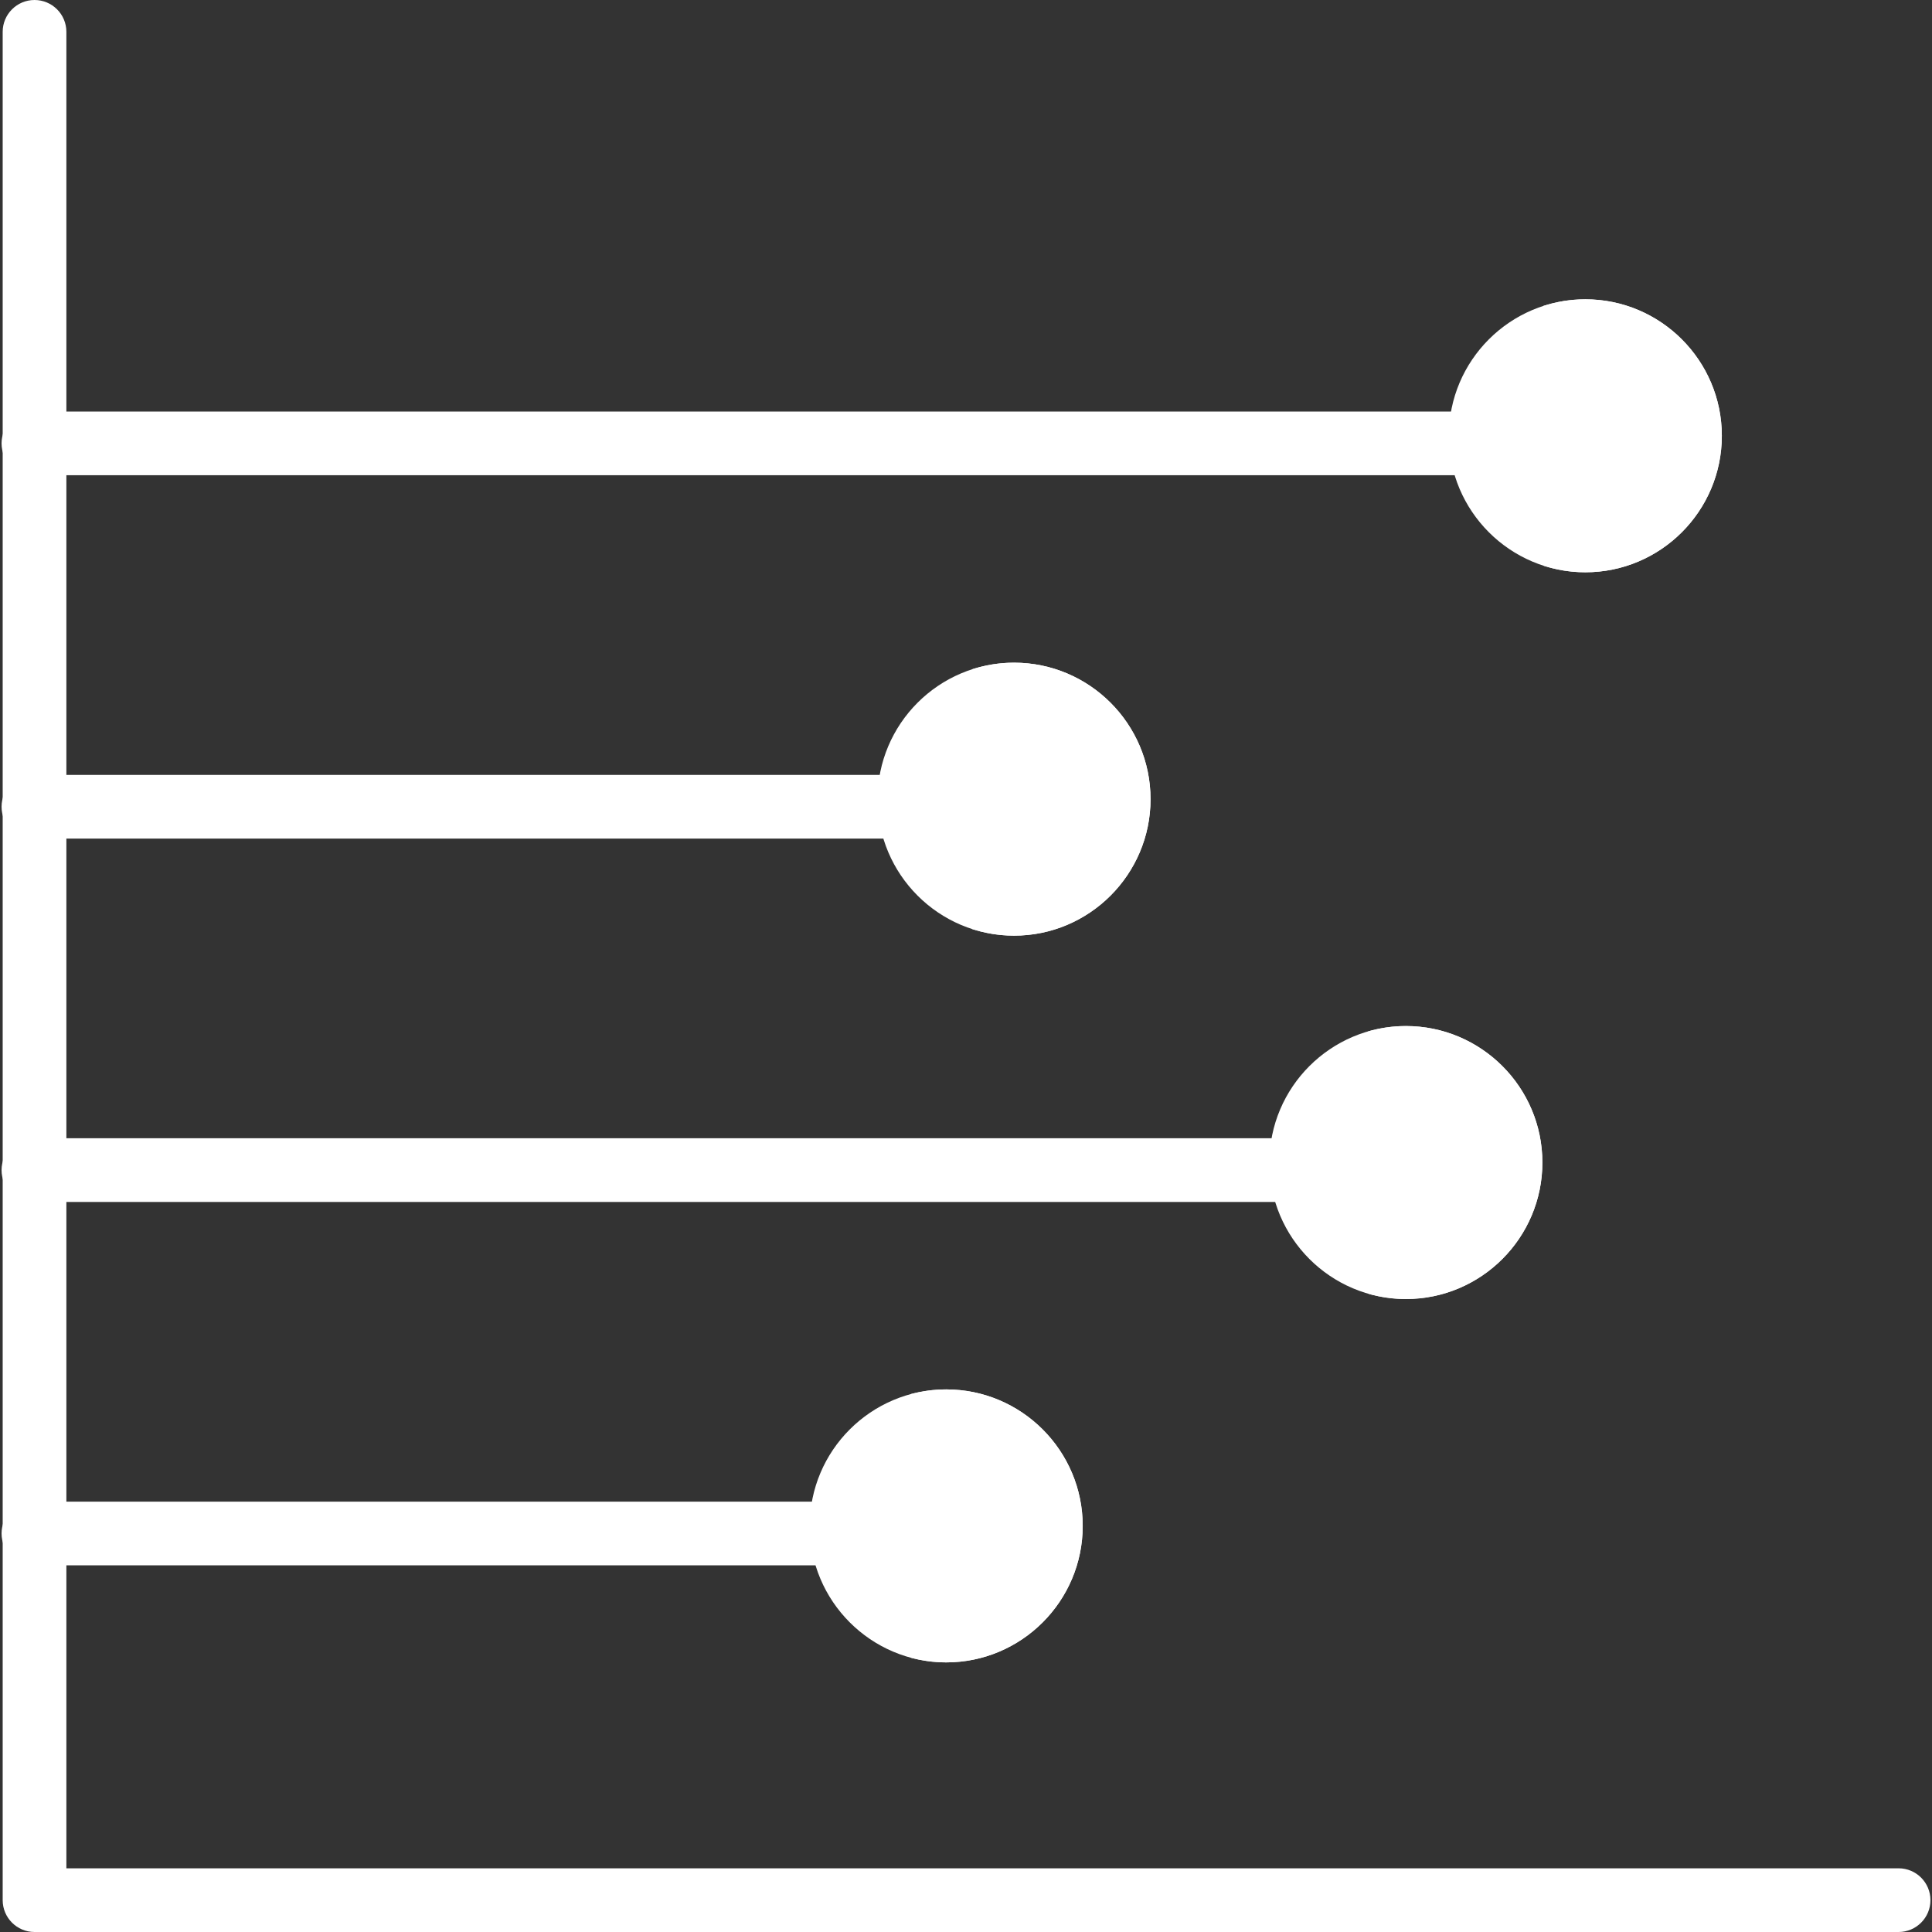 <svg height="200px" width="200px" version="1.1" id="Layer_1" xmlns="http://www.w3.org/2000/svg" xmlns:xlink="http://www.w3.org/1999/xlink" viewBox="0 0 512 512" xml:space="preserve" fill="#FFFFFF"><rect x="0" y="0" width="512" height="512" fill="#333333" stroke="none"/><g id="SVGRepo_bgCarrier" stroke-width="0"></g><g id="SVGRepo_tracerCarrier" stroke-linecap="round" stroke-linejoin="round"></g><g id="SVGRepo_iconCarrier"> <path style="fill:#FFFFFF;" d="M222.256,414.827H8.854c-4.661,0-8.44-3.779-8.44-8.44s3.779-8.44,8.44-8.44h213.403 c4.661,0,8.44,3.779,8.44,8.44S226.917,414.827,222.256,414.827z"></path> <path style="fill:#FFFFFFD9510D;" d="M344.074,318.53H8.854c-4.661,0-8.44-3.779-8.44-8.44s3.779-8.44,8.44-8.44h335.219 c4.661,0,8.44,3.779,8.44,8.44C352.514,314.752,348.735,318.53,344.074,318.53z"></path> <path style="fill:#FFFFFF763794;" d="M240.232,222.234H8.854c-4.661,0-8.44-3.779-8.44-8.44s3.779-8.44,8.44-8.44h231.378 c4.661,0,8.44,3.779,8.44,8.44S244.892,222.234,240.232,222.234z"></path> <path style="fill:#FFFFFF0DAACE;" d="M391.632,125.936H8.854c-4.661,0-8.44-3.779-8.44-8.44c0-4.661,3.779-8.44,8.44-8.44h382.778 c4.661,0,8.44,3.779,8.44,8.44C400.071,122.159,396.293,125.936,391.632,125.936z"></path> <path style="fill:#FFFFFF808080;" d="M503.146,512H9.151c-4.661,0-8.44-3.779-8.44-8.44V8.44C0.711,3.779,4.49,0,9.151,0 s8.44,3.779,8.44,8.44v486.681h485.556c4.661,0,8.44,3.779,8.44,8.44S507.807,512,503.146,512z"></path> <path style="fill:#FFFFFF3FC8F2;" d="M420.133,79.317c-19.944,0-36.171,16.226-36.171,36.172s16.226,36.172,36.171,36.172 c19.946,0,36.172-16.226,36.172-36.172S440.078,79.317,420.133,79.317z"></path> <path style="fill:#FFFFFF0DAACE;" d="M420.133,79.317c-3.928,0-7.708,0.638-11.253,1.802c14.451,4.743,24.918,18.353,24.918,34.37 s-10.467,29.627-24.918,34.37c3.545,1.164,7.324,1.802,11.253,1.802c19.946,0,36.172-16.226,36.172-36.172 S440.078,79.317,420.133,79.317z"></path> <path style="fill:#FFFFFF894BA2;" d="M268.734,175.615c-19.944,0-36.171,16.226-36.171,36.171s16.226,36.172,36.171,36.172 c19.945,0,36.172-16.226,36.172-36.172S288.679,175.615,268.734,175.615z"></path> <path style="fill:#FFFFFF763794;" d="M268.734,175.615c-3.928,0-7.708,0.638-11.253,1.802c14.451,4.743,24.918,18.353,24.918,34.37 s-10.468,29.627-24.918,34.37c3.545,1.164,7.324,1.802,11.253,1.802c19.945,0,36.172-16.226,36.172-36.172 S288.679,175.615,268.734,175.615z"></path> <path style="fill:#FFFFFFFDB56;" d="M250.758,368.208c-19.944,0-36.171,16.226-36.171,36.172c0,19.945,16.226,36.172,36.171,36.172 c19.945,0,36.172-16.227,36.172-36.172C286.929,384.434,270.703,368.208,250.758,368.208z"></path> <path style="fill:#FFFFFF;" d="M250.758,368.208c-3.311,0-6.515,0.456-9.565,1.293c15.317,4.206,26.606,18.244,26.606,34.878 c0,16.634-11.29,30.673-26.606,34.878c3.048,0.837,6.253,1.293,9.565,1.293c19.945,0,36.172-16.226,36.172-36.172 C286.929,384.434,270.703,368.208,250.758,368.208z"></path> <path style="fill:#FFFFFF77935;" d="M372.575,271.911c-19.944,0-36.171,16.226-36.171,36.172c0,19.945,16.227,36.172,36.171,36.172 c19.945,0,36.172-16.226,36.172-36.172C408.747,288.138,392.521,271.911,372.575,271.911z"></path> <path style="fill:#FFFFFFD9510D;" d="M372.575,271.911c-3.515,0-6.911,0.513-10.127,1.454c15.029,4.392,26.043,18.289,26.043,34.718 c0,16.429-11.014,30.326-26.043,34.718c3.216,0.94,6.612,1.454,10.127,1.454c19.945,0,36.172-16.226,36.172-36.172 C408.747,288.138,392.521,271.911,372.575,271.911z"></path> </g></svg>